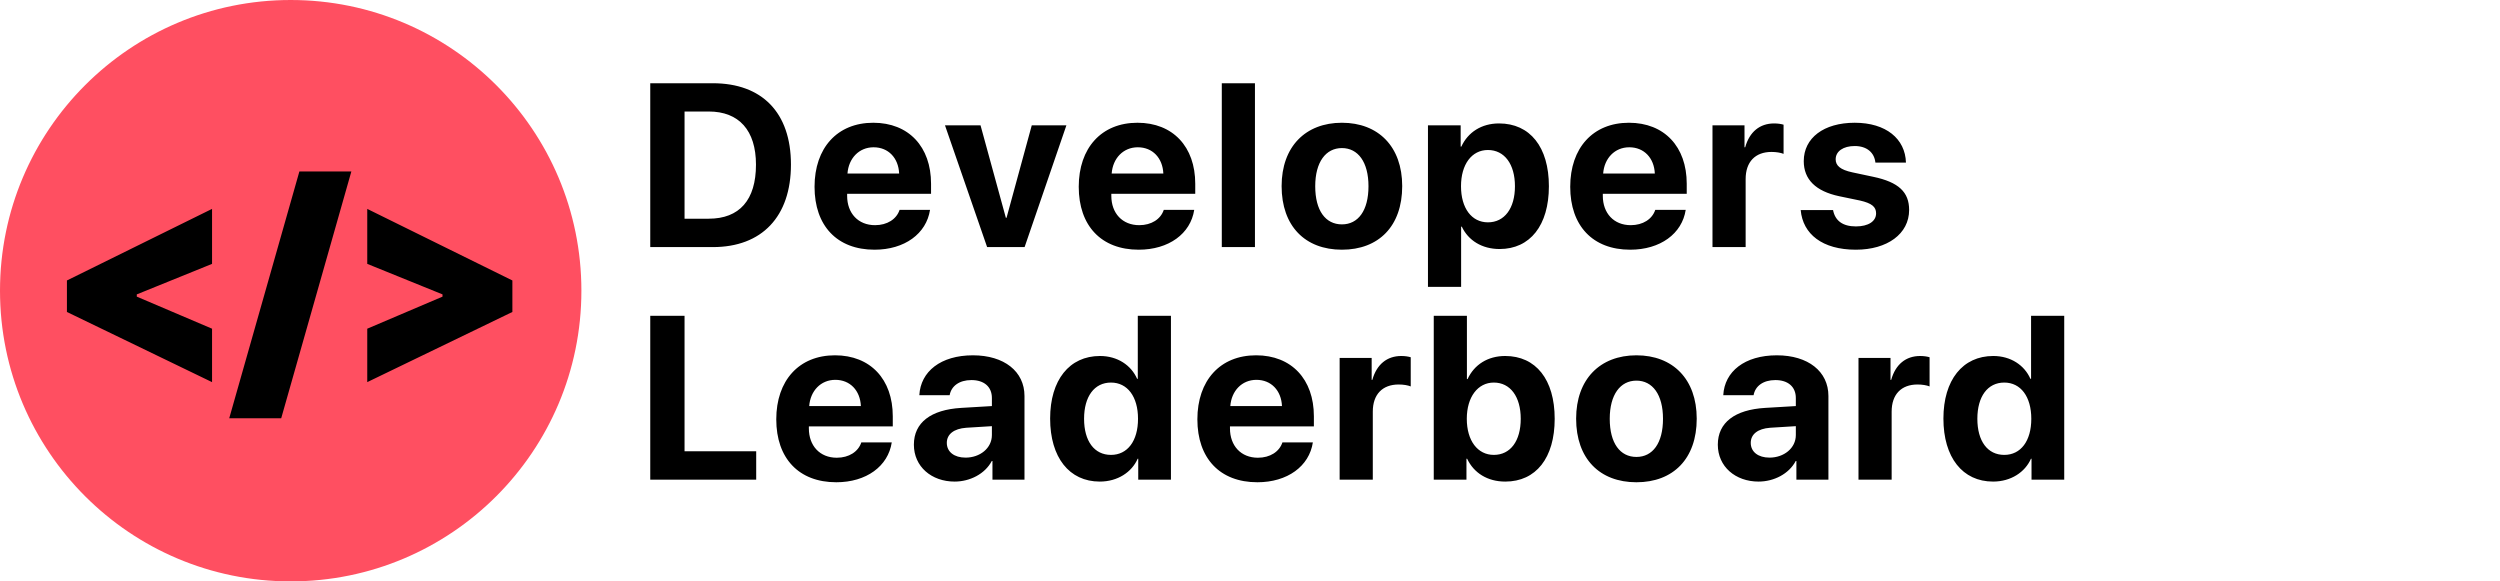 <svg xmlns="http://www.w3.org/2000/svg" width="860" height="200"><defs/><g fill="none" fill-rule="evenodd"><circle cx="100" cy="100" r="100" fill="#FF4F61"/><path fill="#000" fill-rule="nonzero" d="M72.945 131.453v-18.381l-25.89-11.029v-.774l25.89-10.497V71.86L23.022 96.481v10.835l49.923 24.137zm23.789 12.431l24.131-84.892h-17.879L78.855 143.885h17.879zm29.602-12.431l49.923-24.137V96.481l-49.923-24.621v18.913l25.89 10.497v.774l-25.89 11.029v18.381zM245.211 85c16.914 0 26.875-10.508 26.875-28.398s-9.961-27.969-26.875-27.969H223.688V85h21.523zm-1.406-9.766h-8.32v-36.875h8.32c10.391 0 16.25 6.484 16.25 18.281 0 12.188-5.703 18.594-16.25 18.594zm57.023 10.664c10.352 0 17.852-5.508 19.102-13.711h-10.469c-1.055 3.203-4.258 5.273-8.438 5.273-5.82 0-9.609-4.102-9.609-10.078v-.703h28.867V63.203c0-12.734-7.695-20.977-19.883-20.977-12.383 0-20.195 8.672-20.195 22.031 0 13.398 7.734 21.641 20.625 21.641zM309.305 59.688H291.531c.391-5.234 3.984-9.023 8.984-9.023 5.078 0 8.555 3.672 8.789 9.023zM352.461 85l14.375-41.875h-11.914L346.25 74.922h-.234L337.305 43.125h-12.227L339.57 85h12.891zm39.25.898c10.352 0 17.852-5.508 19.102-13.711h-10.469c-1.055 3.203-4.258 5.273-8.438 5.273-5.82 0-9.609-4.102-9.609-10.078v-.703h28.867V63.203c0-12.734-7.695-20.977-19.883-20.977-12.383 0-20.195 8.672-20.195 22.031 0 13.398 7.734 21.641 20.625 21.641zM400.188 59.688h-17.773c.391-5.234 3.984-9.023 8.984-9.023 5.078 0 8.555 3.672 8.789 9.023zM431.703 85V28.633h-11.406V85h11.406zm29.914.898c12.656 0 20.742-8.086 20.742-21.875 0-13.594-8.203-21.797-20.742-21.797-12.539 0-20.742 8.242-20.742 21.797 0 13.75 8.086 21.875 20.742 21.875zm0-8.711c-5.625 0-9.18-4.727-9.18-13.125 0-8.32 3.633-13.125 9.18-13.125 5.547 0 9.141 4.805 9.141 13.125 0 8.398-3.555 13.125-9.141 13.125zM502.625 98.672V77.969h.234c2.227 4.727 6.914 7.695 13.008 7.695 10.469 0 16.953-8.125 16.953-21.602 0-13.516-6.523-21.602-17.148-21.602-6.055 0-10.703 3.047-12.969 7.969h-.234V43.125h-11.25v55.547H502.625zm9.219-22.188c-5.586 0-9.258-4.844-9.258-12.422 0-7.5 3.672-12.461 9.258-12.461 5.703 0 9.297 4.883 9.297 12.461 0 7.617-3.594 12.422-9.297 12.422zm48.938 9.414c10.352 0 17.852-5.508 19.102-13.711h-10.469c-1.055 3.203-4.258 5.273-8.438 5.273-5.82 0-9.609-4.102-9.609-10.078v-.703h28.867V63.203c0-12.734-7.695-20.977-19.883-20.977-12.383 0-20.195 8.672-20.195 22.031 0 13.398 7.734 21.641 20.625 21.641zM569.258 59.688h-17.773c.391-5.234 3.984-9.023 8.984-9.023 5.078 0 8.555 3.672 8.789 9.023zM600.5 85V61.602c0-5.898 3.281-9.336 8.906-9.336 1.641 0 3.203.273 4.141.664V42.891c-.781-.234-1.914-.43-3.242-.43-4.922 0-8.477 2.891-9.961 8.203h-.234V43.125H589.094V85H600.5zm37.922.898c10.781 0 18.32-5.43 18.32-13.672 0-6.133-3.594-9.57-12.344-11.406L637.25 59.297c-4.219-.898-5.781-2.344-5.781-4.492 0-2.773 2.617-4.57 6.562-4.57 4.219 0 6.758 2.305 7.109 5.703h10.508c-.234-8.203-6.875-13.711-17.617-13.711-10.664 0-17.539 5.234-17.539 13.203 0 6.289 4.102 10.352 12.188 12.07l7.148 1.484c4.102.938 5.547 2.188 5.547 4.414 0 2.734-2.656 4.492-6.953 4.492-4.531 0-7.148-1.953-7.852-5.625H619.438c.742 8.242 7.422 13.633 18.984 13.633zM260.133 165v-9.766h-24.648v-46.602H223.688V165h36.445zm27.531.898c10.352 0 17.852-5.508 19.102-13.711h-10.469c-1.055 3.203-4.258 5.273-8.438 5.273-5.82 0-9.609-4.102-9.609-10.078v-.703h28.867v-3.477c0-12.734-7.695-20.977-19.883-20.977-12.383 0-20.195 8.672-20.195 22.031 0 13.398 7.734 21.641 20.625 21.641zm8.477-26.211h-17.773c.391-5.234 3.984-9.023 8.984-9.023 5.078 0 8.555 3.672 8.789 9.023zm32.258 25.977c5.234 0 10.43-2.617 12.773-7.07h.234V165h11.016v-28.789c0-8.438-6.992-13.984-17.734-13.984-11.094 0-18.008 5.586-18.438 13.711h10.43c.547-3.086 3.242-5.195 7.5-5.195 4.297 0 7.031 2.266 7.031 6.172v2.773l-10.547.625c-10.43.625-16.289 5.039-16.289 12.656 0 7.539 6.055 12.695 14.023 12.695zm3.75-8.242c-3.867 0-6.445-1.953-6.445-5.078 0-2.969 2.422-4.883 6.68-5.195l8.828-.547v3.047c0 4.531-4.102 7.773-9.062 7.773zm46.164 8.242c6.172 0 11.016-3.242 13.047-7.852h.195V165h11.25v-56.367h-11.406V130.312h-.234c-2.031-4.648-6.719-7.852-12.773-7.852-10.508 0-17.148 8.242-17.148 21.523 0 13.398 6.602 21.68 17.07 21.68zm3.867-9.18c-5.742 0-9.258-4.727-9.258-12.422 0-7.656 3.516-12.461 9.258-12.461 5.664 0 9.297 4.844 9.297 12.461 0 7.656-3.633 12.422-9.297 12.422zm50.344 9.414c10.352 0 17.852-5.508 19.102-13.711h-10.469c-1.055 3.203-4.258 5.273-8.438 5.273-5.82 0-9.609-4.102-9.609-10.078v-.703h28.867v-3.477c0-12.734-7.695-20.977-19.883-20.977-12.383 0-20.195 8.672-20.195 22.031 0 13.398 7.734 21.641 20.625 21.641zM441 139.688h-17.773c.391-5.234 3.984-9.023 8.984-9.023 5.078 0 8.555 3.672 8.789 9.023zM472.242 165v-23.398c0-5.898 3.281-9.336 8.906-9.336 1.641 0 3.203.273 4.141.664v-10.039c-.781-.234-1.914-.43-3.242-.43-4.922 0-8.477 2.891-9.961 8.203h-.234V123.125h-11.016V165h11.406zm45.578.664c10.547 0 16.992-8.125 16.992-21.602 0-13.516-6.484-21.602-17.031-21.602-5.977 0-10.625 2.969-12.93 7.93h-.234v-21.758h-11.406V165h11.25v-7.188h.234c2.305 4.883 6.992 7.852 13.125 7.852zm-3.945-9.18c-5.547 0-9.297-4.844-9.297-12.422 0-7.5 3.789-12.461 9.297-12.461 5.664 0 9.258 4.844 9.258 12.461 0 7.656-3.555 12.422-9.258 12.422zm49.055 9.414c12.656 0 20.742-8.086 20.742-21.875 0-13.594-8.203-21.797-20.742-21.797-12.539 0-20.742 8.242-20.742 21.797 0 13.75 8.086 21.875 20.742 21.875zm0-8.711c-5.625 0-9.18-4.727-9.18-13.125 0-8.32 3.633-13.125 9.18-13.125 5.547 0 9.141 4.805 9.141 13.125 0 8.398-3.555 13.125-9.141 13.125zm42.023 8.477c5.234 0 10.43-2.617 12.773-7.07h.234V165h11.016v-28.789c0-8.438-6.992-13.984-17.734-13.984-11.094 0-18.008 5.586-18.438 13.711h10.43c.547-3.086 3.242-5.195 7.5-5.195 4.297 0 7.031 2.266 7.031 6.172v2.773l-10.547.625c-10.43.625-16.289 5.039-16.289 12.656 0 7.539 6.055 12.695 14.023 12.695zm3.75-8.242c-3.867 0-6.445-1.953-6.445-5.078 0-2.969 2.422-4.883 6.68-5.195l8.828-.547v3.047c0 4.531-4.102 7.773-9.062 7.773zM650.727 165v-23.398c0-5.898 3.281-9.336 8.906-9.336 1.641 0 3.203.273 4.141.664v-10.039c-.781-.234-1.914-.43-3.242-.43-4.922 0-8.477 2.891-9.961 8.203h-.234V123.125h-11.016V165h11.406zm34.875.664c6.172 0 11.016-3.242 13.047-7.852h.195V165h11.25v-56.367H698.688V130.312h-.234c-2.031-4.648-6.719-7.852-12.773-7.852-10.508 0-17.148 8.242-17.148 21.523 0 13.398 6.602 21.68 17.07 21.68zm3.867-9.18c-5.742 0-9.258-4.727-9.258-12.422 0-7.656 3.516-12.461 9.258-12.461 5.664 0 9.297 4.844 9.297 12.461 0 7.656-3.633 12.422-9.297 12.422z"/></g></svg>